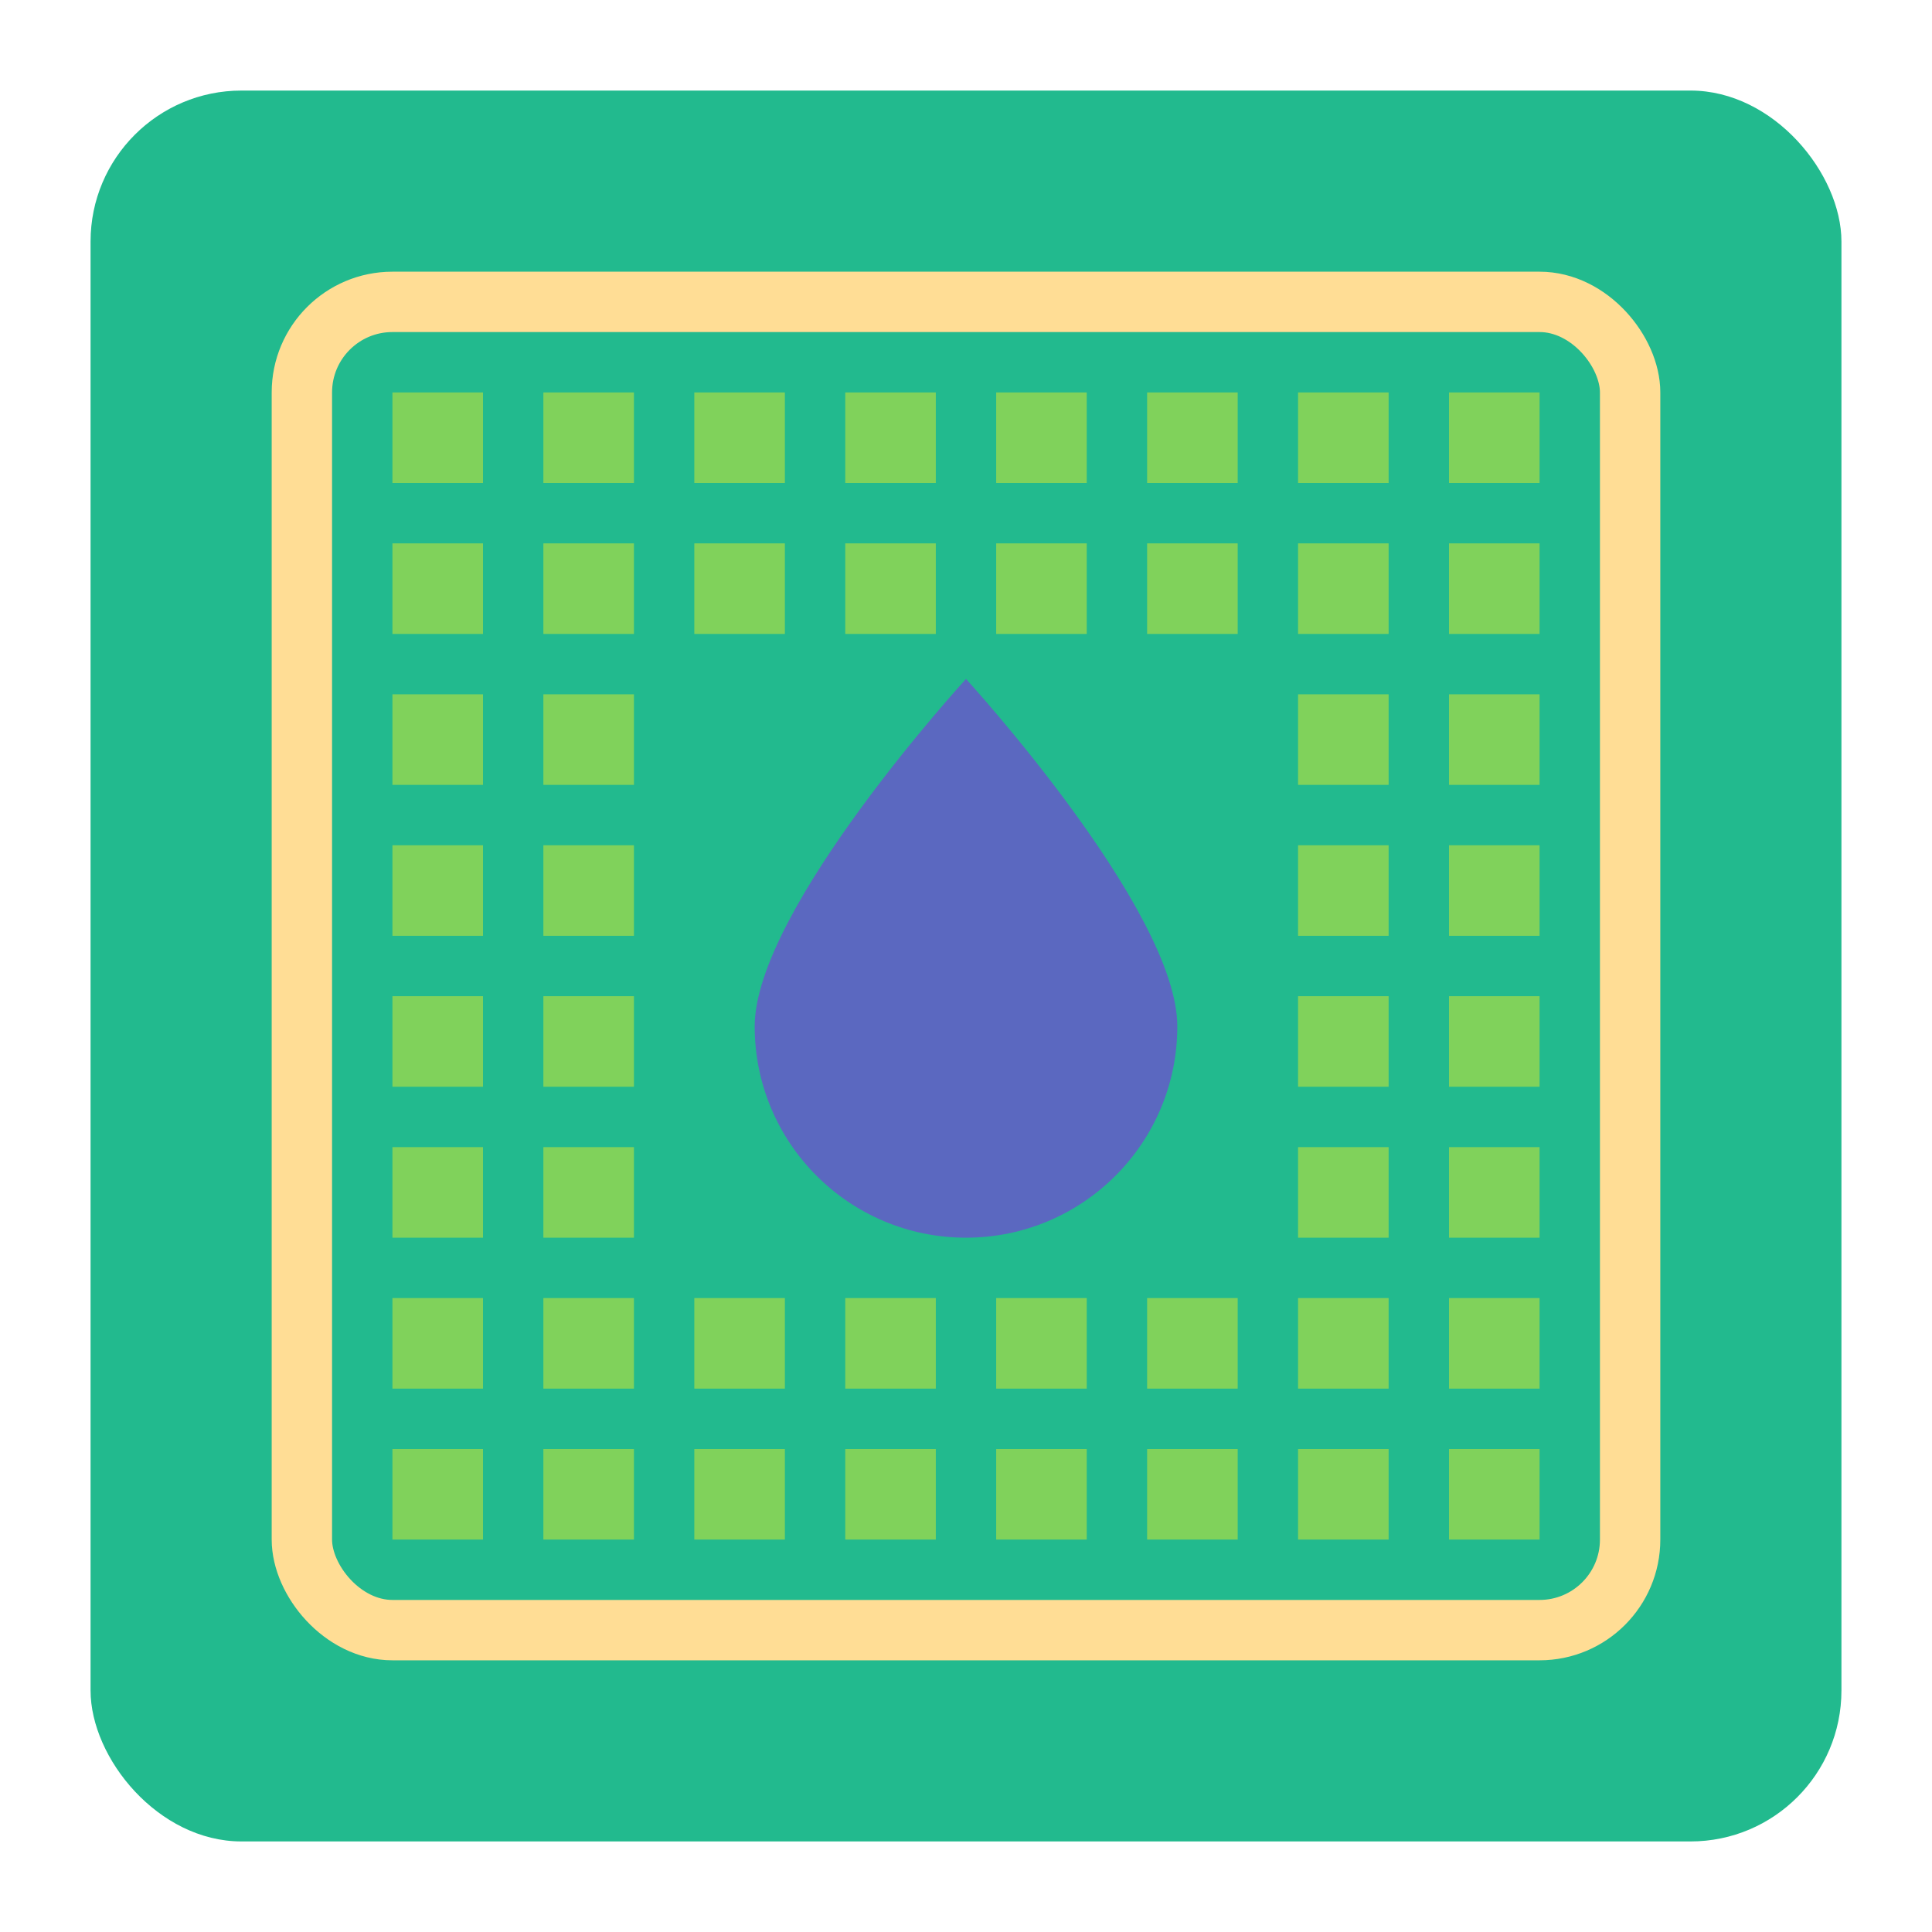 <svg xmlns="http://www.w3.org/2000/svg" width="64" height="64" viewBox="0 0 64 64">
  <g fill="none" fill-rule="evenodd">
    <rect width="58" height="58" x="3" y="3" fill="#22BA8E" rx="5"/>
    <rect width="3" height="3" x="13" y="13" fill="#80D25B"/>
    <rect width="3" height="3" x="13" y="18" fill="#80D25B"/>
    <rect width="3" height="3" x="13" y="23" fill="#80D25B"/>
    <rect width="3" height="3" x="13" y="28" fill="#80D25B"/>
    <rect width="3" height="3" x="13" y="33" fill="#80D25B"/>
    <rect width="3" height="3" x="13" y="38" fill="#80D25B"/>
    <rect width="3" height="3" x="13" y="43" fill="#80D25B"/>
    <rect width="3" height="3" x="13" y="48" fill="#80D25B"/>
    <rect width="3" height="3" x="18" y="13" fill="#80D25B"/>
    <rect width="3" height="3" x="23" y="13" fill="#80D25B"/>
    <rect width="3" height="3" x="28" y="13" fill="#80D25B"/>
    <rect width="3" height="3" x="33" y="13" fill="#80D25B"/>
    <rect width="3" height="3" x="38" y="13" fill="#80D25B"/>
    <rect width="3" height="3" x="18" y="18" fill="#80D25B"/>
    <rect width="3" height="3" x="23" y="18" fill="#80D25B"/>
    <rect width="3" height="3" x="28" y="18" fill="#80D25B"/>
    <rect width="3" height="3" x="33" y="18" fill="#80D25B"/>
    <rect width="3" height="3" x="38" y="18" fill="#80D25B"/>
    <rect width="3" height="3" x="23" y="43" fill="#80D25B"/>
    <path fill="#5B68C0" d="M32,41 C35.866,41 39,37.866 39,34 C39,30.134 32,22.491 32,22.491 C32,22.491 25,30.134 25,34 C25,37.866 28.134,41 32,41 Z"/>
    <rect width="3" height="3" x="28" y="43" fill="#80D25B"/>
    <rect width="3" height="3" x="33" y="43" fill="#80D25B"/>
    <rect width="3" height="3" x="38" y="43" fill="#80D25B"/>
    <rect width="3" height="3" x="23" y="48" fill="#80D25B"/>
    <rect width="3" height="3" x="28" y="48" fill="#80D25B"/>
    <rect width="3" height="3" x="33" y="48" fill="#80D25B"/>
    <rect width="3" height="3" x="38" y="48" fill="#80D25B"/>
    <rect width="3" height="3" x="18" y="23" fill="#80D25B"/>
    <rect width="3" height="3" x="18" y="28" fill="#80D25B"/>
    <rect width="3" height="3" x="18" y="33" fill="#80D25B"/>
    <rect width="3" height="3" x="18" y="38" fill="#80D25B"/>
    <rect width="3" height="3" x="18" y="43" fill="#80D25B"/>
    <rect width="3" height="3" x="18" y="48" fill="#80D25B"/>
    <rect width="3" height="3" x="48" y="13" fill="#80D25B"/>
    <rect width="3" height="3" x="48" y="18" fill="#80D25B"/>
    <rect width="3" height="3" x="48" y="23" fill="#80D25B"/>
    <rect width="3" height="3" x="48" y="28" fill="#80D25B"/>
    <rect width="3" height="3" x="48" y="33" fill="#80D25B"/>
    <rect width="3" height="3" x="48" y="38" fill="#80D25B"/>
    <rect width="3" height="3" x="48" y="43" fill="#80D25B"/>
    <rect width="3" height="3" x="48" y="48" fill="#80D25B"/>
    <rect width="3" height="3" x="43" y="13" fill="#80D25B"/>
    <rect width="3" height="3" x="43" y="18" fill="#80D25B"/>
    <rect width="3" height="3" x="43" y="23" fill="#80D25B"/>
    <rect width="3" height="3" x="43" y="28" fill="#80D25B"/>
    <rect width="3" height="3" x="43" y="33" fill="#80D25B"/>
    <rect width="3" height="3" x="43" y="38" fill="#80D25B"/>
    <rect width="3" height="3" x="43" y="43" fill="#80D25B"/>
    <rect width="3" height="3" x="43" y="48" fill="#80D25B"/>
    <rect width="44" height="44" x="10" y="10" stroke="#FFDD95" stroke-linecap="round" stroke-width="2" rx="3"/>
  </g>
</svg>

